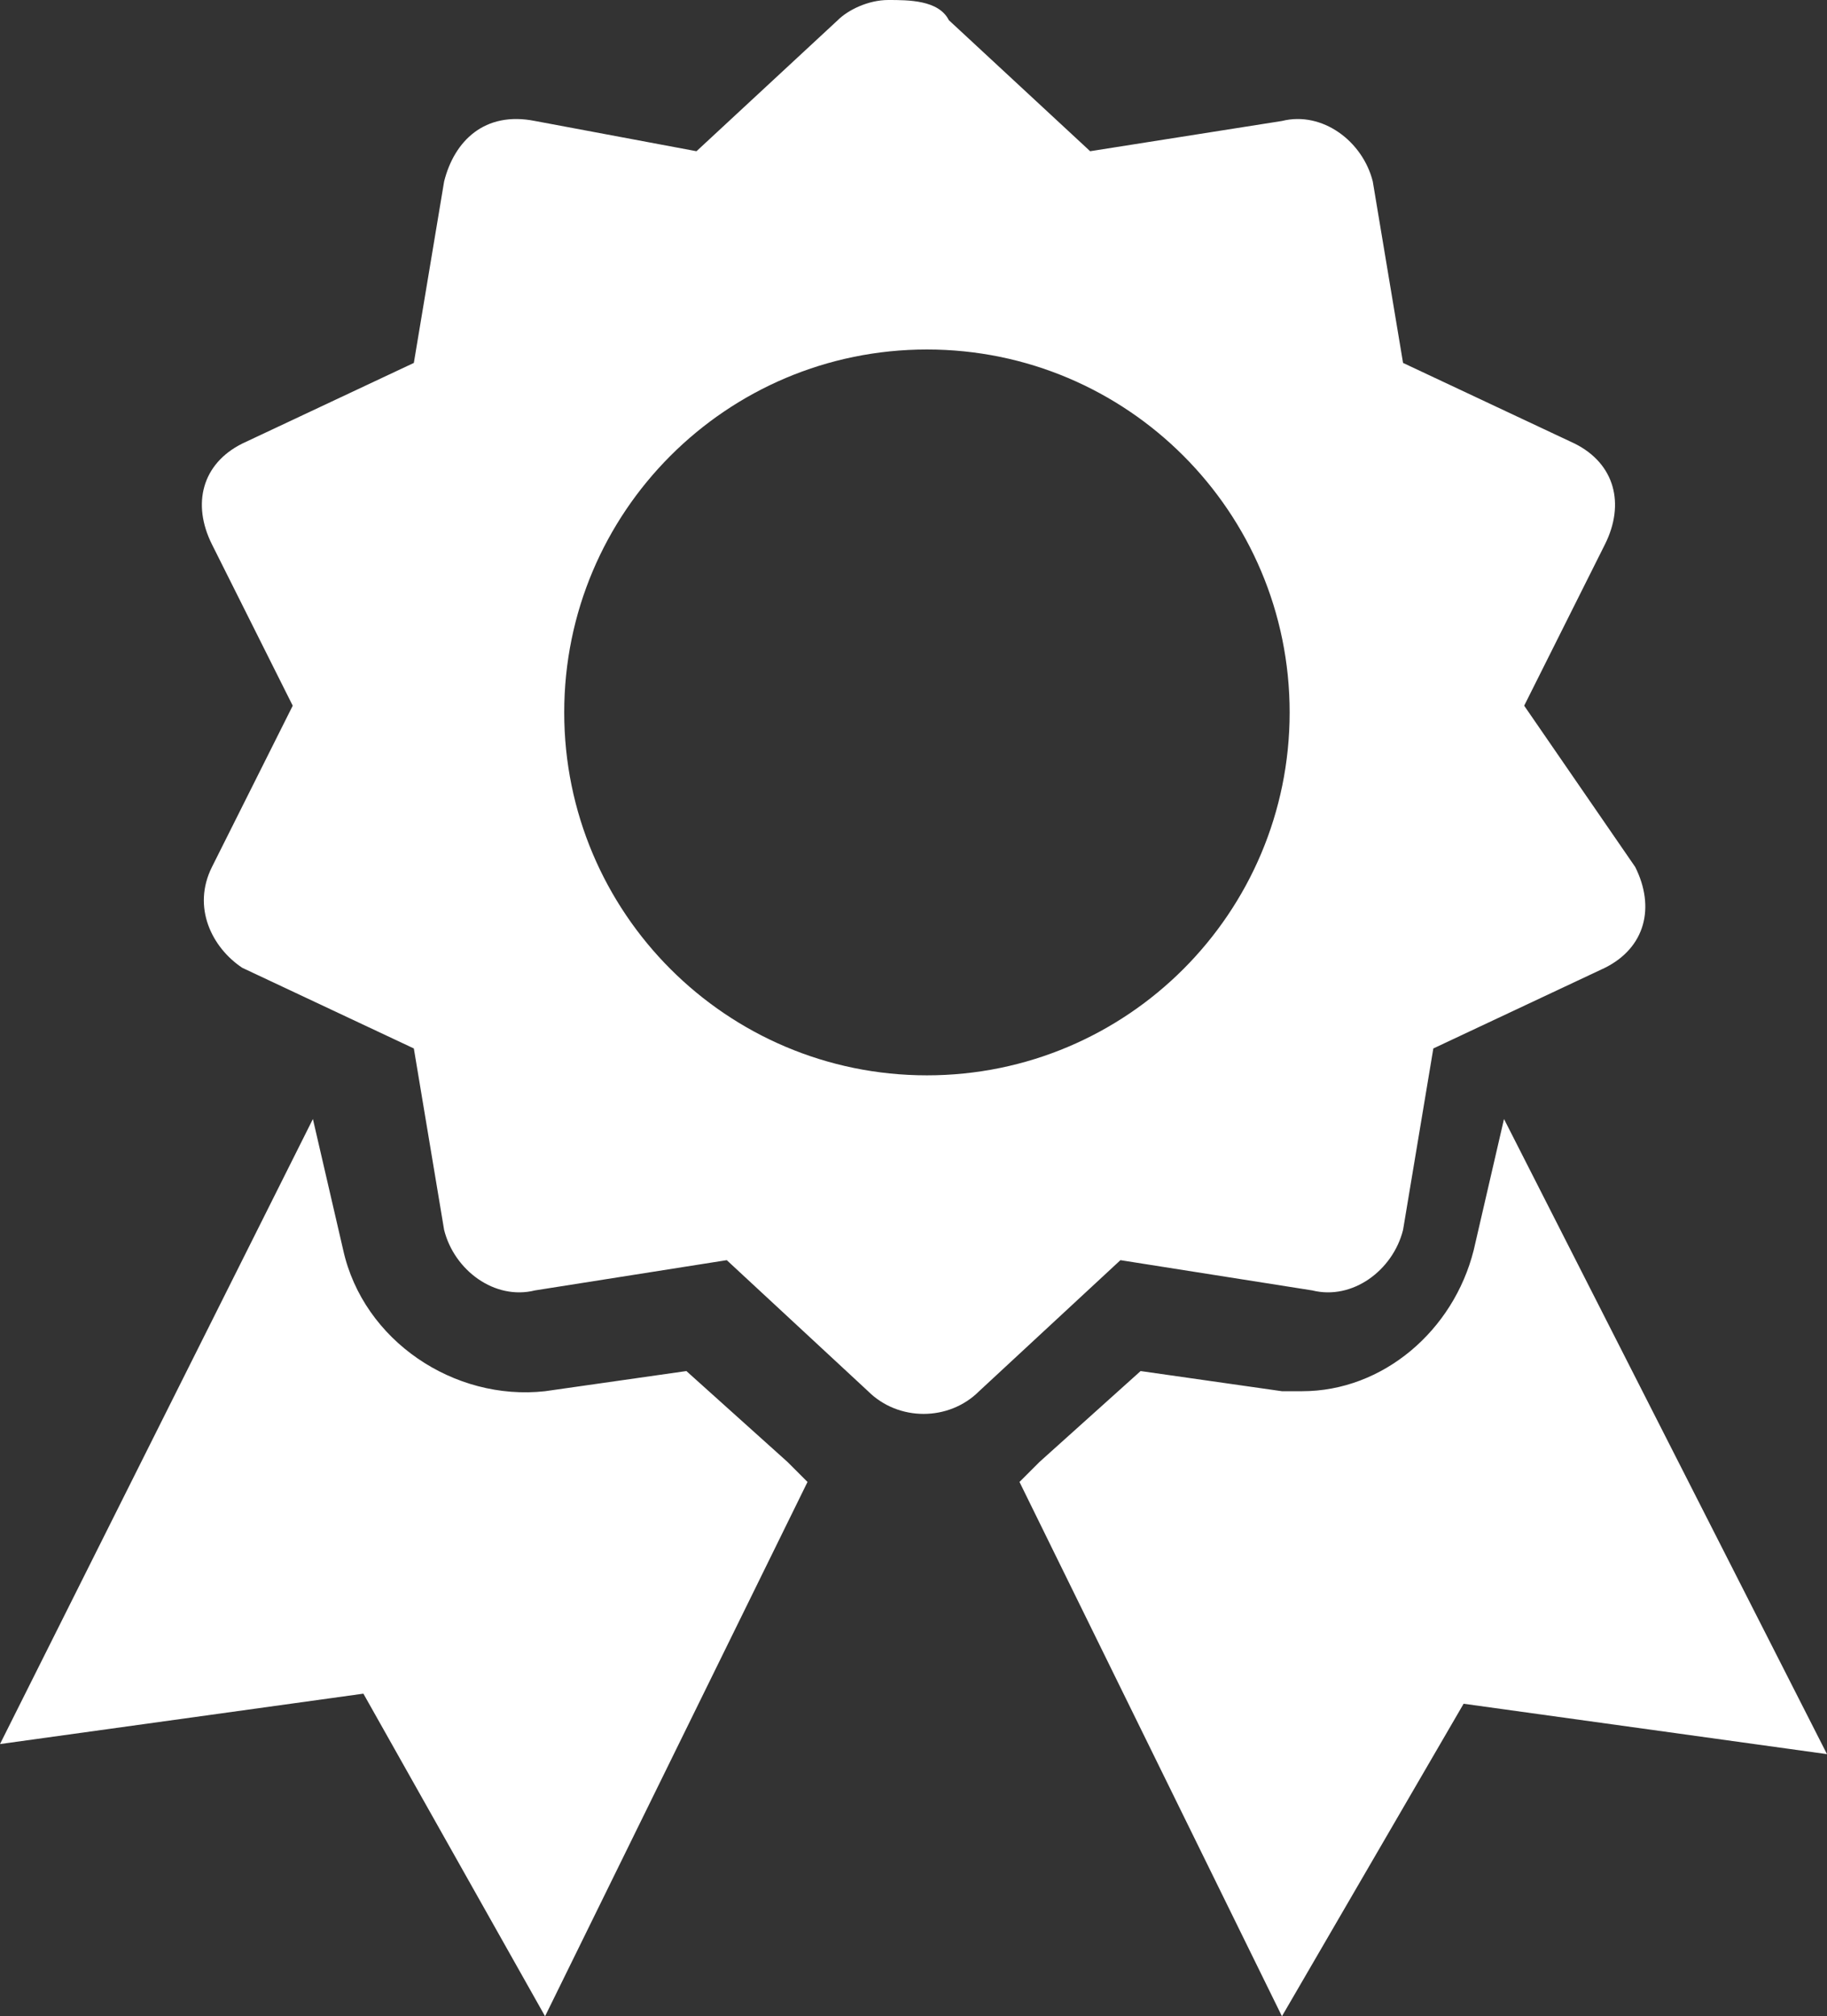 <svg width="68" height="75" viewBox="0 0 68 75" fill="none" xmlns="http://www.w3.org/2000/svg">
<rect x="0" y="0" width="68" height="75" fill="#333333" stroke="none"/>
<path fill-rule="evenodd" clip-rule="evenodd" d="M31.182 0.75C31.558 0.375 32.309 0 33.061 0C33.812 0 34.939 0 35.315 0.75L40.575 5.625L47.713 4.5C49.215 4.125 50.718 5.25 51.094 6.75L52.221 13.5L58.608 16.5C60.111 17.25 60.486 18.75 59.735 20.25L56.729 26.25L60.862 32.25C61.613 33.75 61.238 35.25 59.735 36L53.348 39L52.221 45.75C51.845 47.25 50.343 48.375 48.84 48L41.702 46.875L36.442 51.75C35.315 52.875 33.437 52.875 32.309 51.75L27.05 46.875L19.912 48C18.409 48.375 16.906 47.25 16.53 45.75L15.403 39L9.017 36C7.889 35.25 7.138 33.75 7.889 32.25L10.895 26.25L7.889 20.25C7.138 18.75 7.514 17.25 9.017 16.5L15.403 13.5L16.53 6.75C16.906 5.25 18.033 4.125 19.912 4.5L25.923 5.625L31.182 0.75ZM0 64.875L11.646 41.625L12.774 46.5C13.525 49.875 16.906 52.125 20.287 51.75L25.547 51L29.304 54.375L30.055 55.125L20.287 75L13.525 63L0 64.875ZM54.851 46.5L55.978 41.625L68 65.25L54.475 63.375L47.713 75L37.945 55.125L38.696 54.375L42.453 51L47.713 51.75H48.464C51.47 51.75 54.099 49.5 54.851 46.5ZM34.5 40C41.956 40 48 33.956 48 26.5C48 19.044 41.956 13 34.5 13C27.044 13 21 19.044 21 26.5C21 33.956 27.044 40 34.5 40Z" fill="white"/>
</svg>
